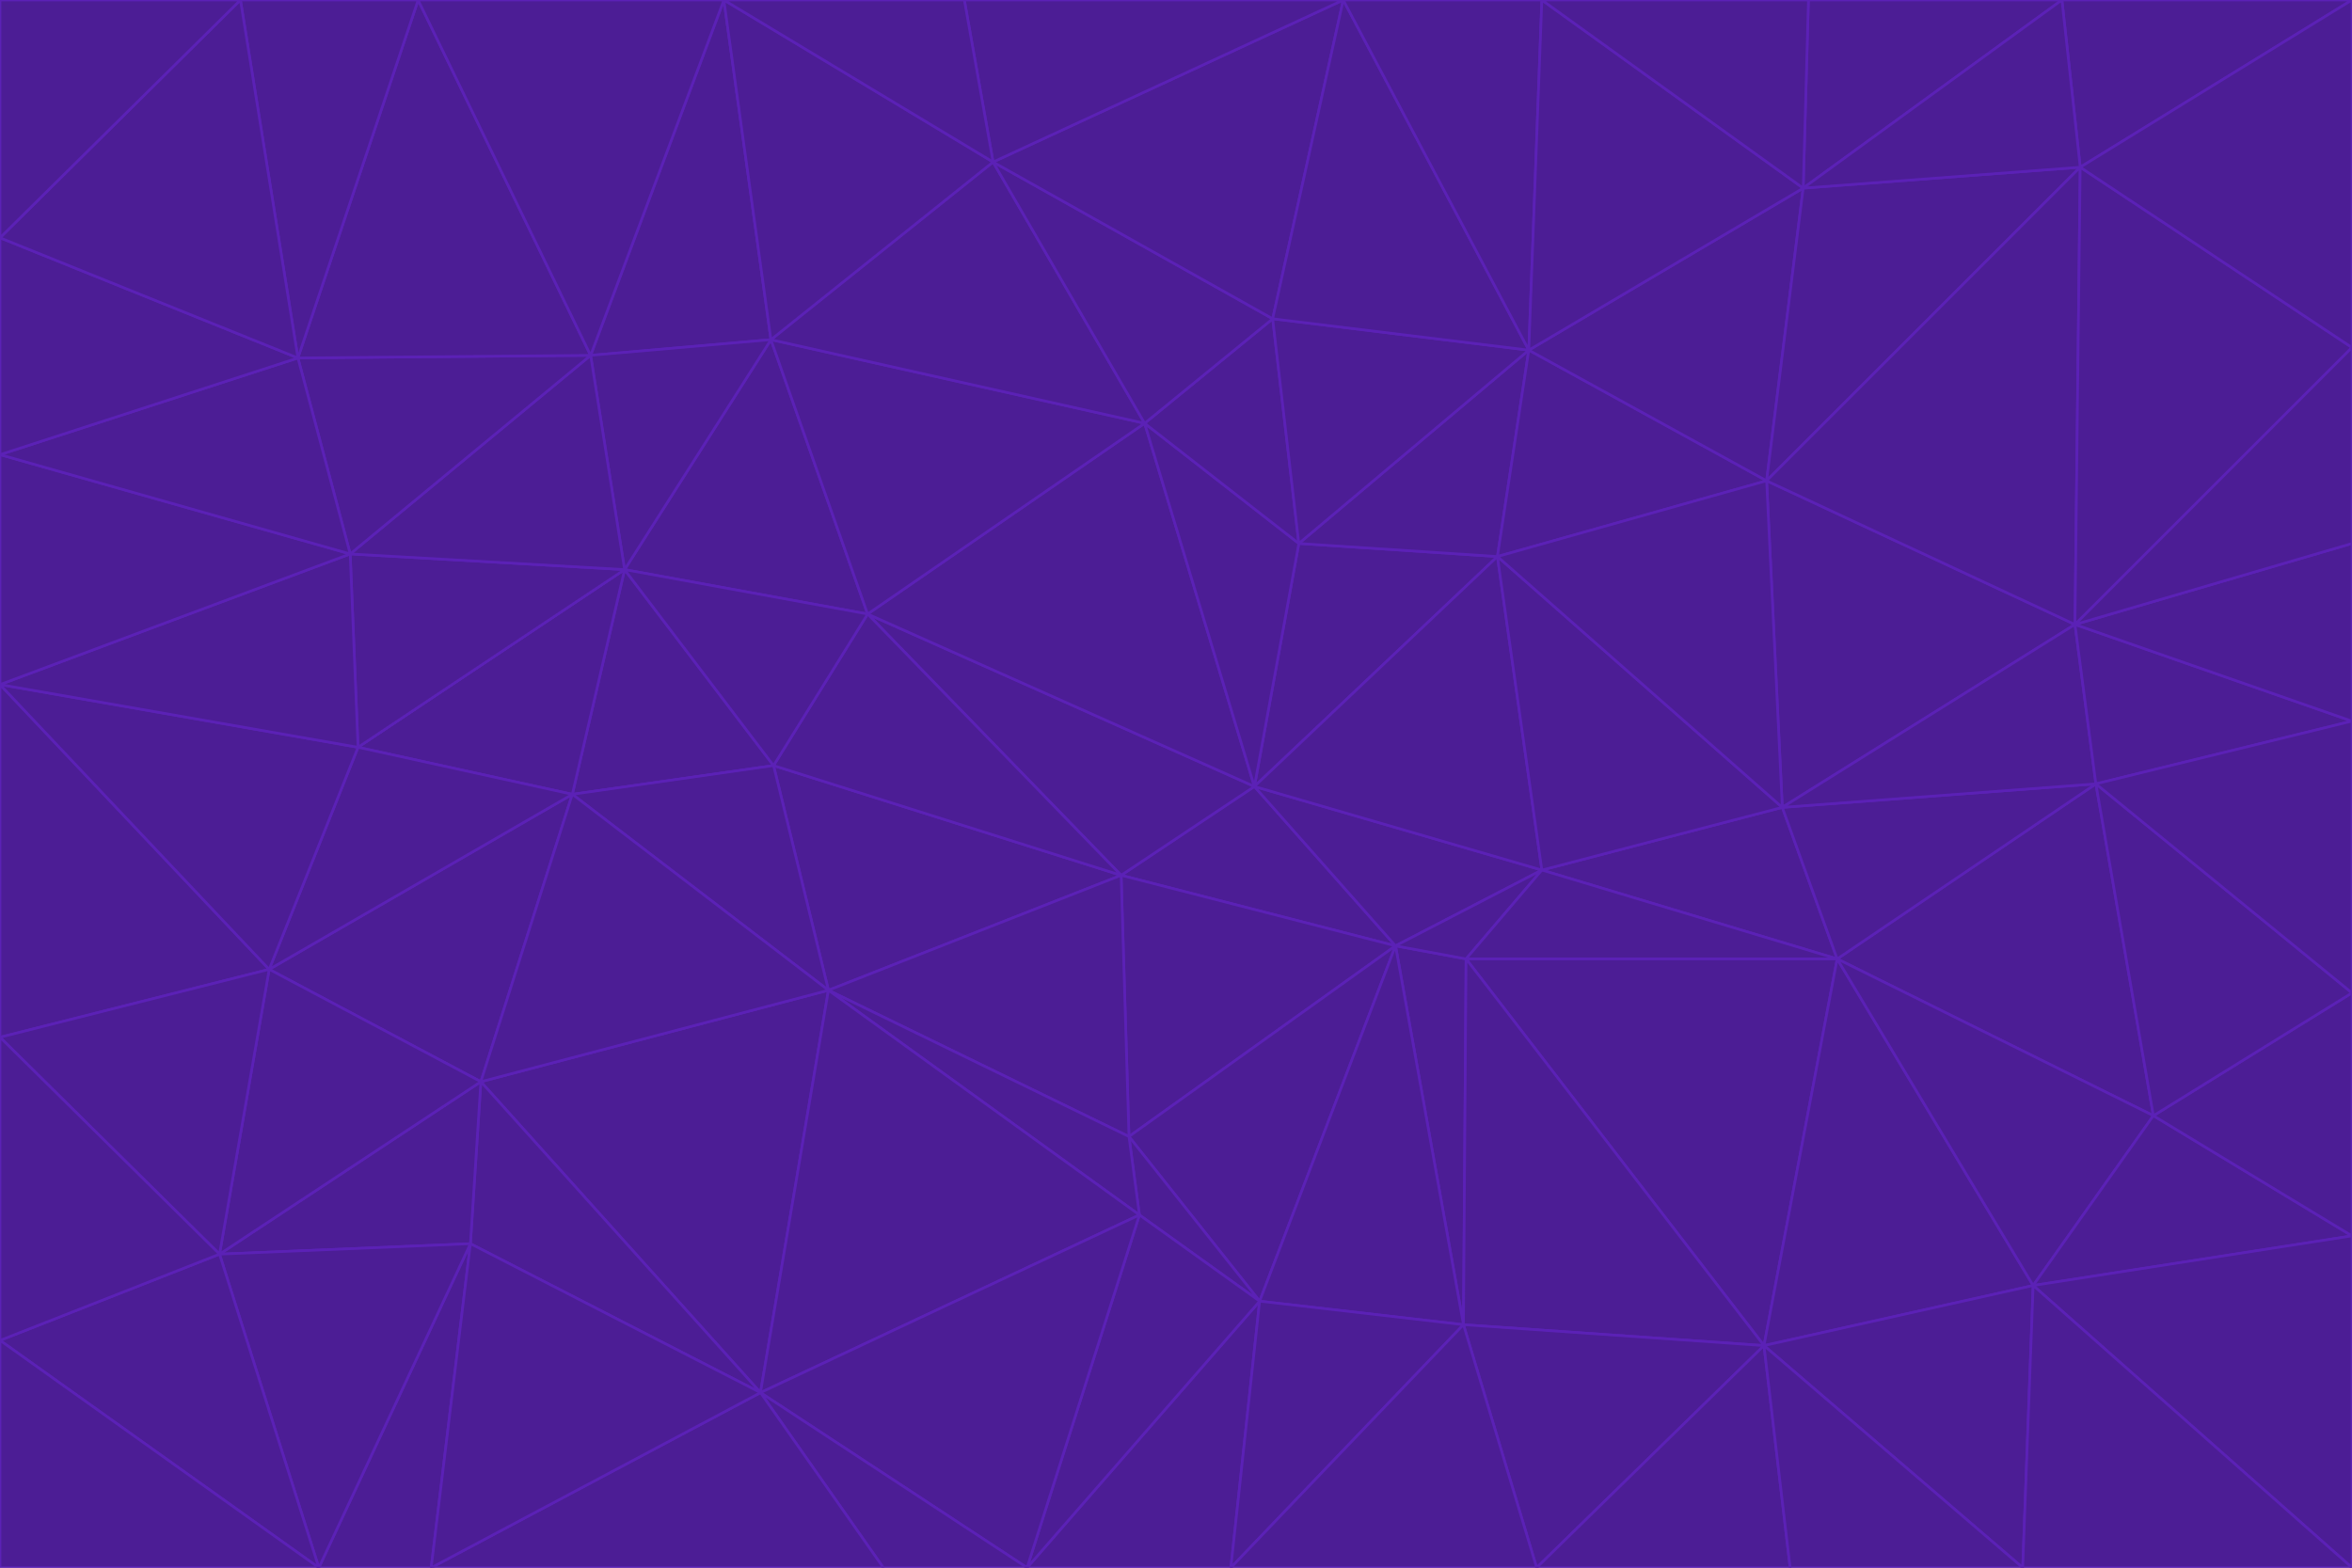 <svg id="visual" viewBox="0 0 900 600" width="900" height="600" xmlns="http://www.w3.org/2000/svg" xmlns:xlink="http://www.w3.org/1999/xlink" version="1.1"><g stroke-width="1" stroke-linejoin="bevel"><path d="M480 301L429 335L534 362Z" fill="#4c1d95" stroke="#5b21b6"></path><path d="M534 362L590 333L480 301Z" fill="#4c1d95" stroke="#5b21b6"></path><path d="M429 335L432 435L534 362Z" fill="#4c1d95" stroke="#5b21b6"></path><path d="M534 362L560 507L561 367Z" fill="#4c1d95" stroke="#5b21b6"></path><path d="M561 367L590 333L534 362Z" fill="#4c1d95" stroke="#5b21b6"></path><path d="M432 435L482 498L534 362Z" fill="#4c1d95" stroke="#5b21b6"></path><path d="M436 465L482 498L432 435Z" fill="#4c1d95" stroke="#5b21b6"></path><path d="M703 367L682 309L590 333Z" fill="#4c1d95" stroke="#5b21b6"></path><path d="M573 213L497 208L480 301Z" fill="#4c1d95" stroke="#5b21b6"></path><path d="M480 301L332 235L429 335Z" fill="#4c1d95" stroke="#5b21b6"></path><path d="M296 293L317 379L429 335Z" fill="#4c1d95" stroke="#5b21b6"></path><path d="M429 335L317 379L432 435Z" fill="#4c1d95" stroke="#5b21b6"></path><path d="M432 435L317 379L436 465Z" fill="#4c1d95" stroke="#5b21b6"></path><path d="M590 333L573 213L480 301Z" fill="#4c1d95" stroke="#5b21b6"></path><path d="M482 498L560 507L534 362Z" fill="#4c1d95" stroke="#5b21b6"></path><path d="M438 162L332 235L480 301Z" fill="#4c1d95" stroke="#5b21b6"></path><path d="M332 235L296 293L429 335Z" fill="#4c1d95" stroke="#5b21b6"></path><path d="M497 208L438 162L480 301Z" fill="#4c1d95" stroke="#5b21b6"></path><path d="M487 122L438 162L497 208Z" fill="#4c1d95" stroke="#5b21b6"></path><path d="M703 367L590 333L561 367Z" fill="#4c1d95" stroke="#5b21b6"></path><path d="M590 333L682 309L573 213Z" fill="#4c1d95" stroke="#5b21b6"></path><path d="M675 515L703 367L561 367Z" fill="#4c1d95" stroke="#5b21b6"></path><path d="M585 134L497 208L573 213Z" fill="#4c1d95" stroke="#5b21b6"></path><path d="M585 134L487 122L497 208Z" fill="#4c1d95" stroke="#5b21b6"></path><path d="M295 130L239 218L332 235Z" fill="#4c1d95" stroke="#5b21b6"></path><path d="M393 600L471 600L482 498Z" fill="#4c1d95" stroke="#5b21b6"></path><path d="M482 498L471 600L560 507Z" fill="#4c1d95" stroke="#5b21b6"></path><path d="M560 507L675 515L561 367Z" fill="#4c1d95" stroke="#5b21b6"></path><path d="M393 600L482 498L436 465Z" fill="#4c1d95" stroke="#5b21b6"></path><path d="M676 184L585 134L573 213Z" fill="#4c1d95" stroke="#5b21b6"></path><path d="M588 600L675 515L560 507Z" fill="#4c1d95" stroke="#5b21b6"></path><path d="M184 414L291 533L317 379Z" fill="#4c1d95" stroke="#5b21b6"></path><path d="M317 379L291 533L436 465Z" fill="#4c1d95" stroke="#5b21b6"></path><path d="M291 533L393 600L436 465Z" fill="#4c1d95" stroke="#5b21b6"></path><path d="M794 239L676 184L682 309Z" fill="#4c1d95" stroke="#5b21b6"></path><path d="M682 309L676 184L573 213Z" fill="#4c1d95" stroke="#5b21b6"></path><path d="M239 218L219 304L296 293Z" fill="#4c1d95" stroke="#5b21b6"></path><path d="M296 293L219 304L317 379Z" fill="#4c1d95" stroke="#5b21b6"></path><path d="M239 218L296 293L332 235Z" fill="#4c1d95" stroke="#5b21b6"></path><path d="M471 600L588 600L560 507Z" fill="#4c1d95" stroke="#5b21b6"></path><path d="M295 130L332 235L438 162Z" fill="#4c1d95" stroke="#5b21b6"></path><path d="M291 533L338 600L393 600Z" fill="#4c1d95" stroke="#5b21b6"></path><path d="M380 62L295 130L438 162Z" fill="#4c1d95" stroke="#5b21b6"></path><path d="M103 371L184 414L219 304Z" fill="#4c1d95" stroke="#5b21b6"></path><path d="M219 304L184 414L317 379Z" fill="#4c1d95" stroke="#5b21b6"></path><path d="M291 533L165 600L338 600Z" fill="#4c1d95" stroke="#5b21b6"></path><path d="M487 122L380 62L438 162Z" fill="#4c1d95" stroke="#5b21b6"></path><path d="M514 0L380 62L487 122Z" fill="#4c1d95" stroke="#5b21b6"></path><path d="M588 600L685 600L675 515Z" fill="#4c1d95" stroke="#5b21b6"></path><path d="M824 427L802 300L703 367Z" fill="#4c1d95" stroke="#5b21b6"></path><path d="M184 414L180 476L291 533Z" fill="#4c1d95" stroke="#5b21b6"></path><path d="M778 492L703 367L675 515Z" fill="#4c1d95" stroke="#5b21b6"></path><path d="M703 367L802 300L682 309Z" fill="#4c1d95" stroke="#5b21b6"></path><path d="M774 600L778 492L675 515Z" fill="#4c1d95" stroke="#5b21b6"></path><path d="M802 300L794 239L682 309Z" fill="#4c1d95" stroke="#5b21b6"></path><path d="M676 184L690 72L585 134Z" fill="#4c1d95" stroke="#5b21b6"></path><path d="M277 0L226 136L295 130Z" fill="#4c1d95" stroke="#5b21b6"></path><path d="M295 130L226 136L239 218Z" fill="#4c1d95" stroke="#5b21b6"></path><path d="M239 218L137 286L219 304Z" fill="#4c1d95" stroke="#5b21b6"></path><path d="M134 212L137 286L239 218Z" fill="#4c1d95" stroke="#5b21b6"></path><path d="M184 414L84 480L180 476Z" fill="#4c1d95" stroke="#5b21b6"></path><path d="M778 492L824 427L703 367Z" fill="#4c1d95" stroke="#5b21b6"></path><path d="M802 300L900 276L794 239Z" fill="#4c1d95" stroke="#5b21b6"></path><path d="M796 64L690 72L676 184Z" fill="#4c1d95" stroke="#5b21b6"></path><path d="M585 134L514 0L487 122Z" fill="#4c1d95" stroke="#5b21b6"></path><path d="M590 0L514 0L585 134Z" fill="#4c1d95" stroke="#5b21b6"></path><path d="M690 72L590 0L585 134Z" fill="#4c1d95" stroke="#5b21b6"></path><path d="M380 62L277 0L295 130Z" fill="#4c1d95" stroke="#5b21b6"></path><path d="M514 0L369 0L380 62Z" fill="#4c1d95" stroke="#5b21b6"></path><path d="M226 136L134 212L239 218Z" fill="#4c1d95" stroke="#5b21b6"></path><path d="M114 137L134 212L226 136Z" fill="#4c1d95" stroke="#5b21b6"></path><path d="M0 397L103 371L0 262Z" fill="#4c1d95" stroke="#5b21b6"></path><path d="M137 286L103 371L219 304Z" fill="#4c1d95" stroke="#5b21b6"></path><path d="M685 600L774 600L675 515Z" fill="#4c1d95" stroke="#5b21b6"></path><path d="M778 492L900 473L824 427Z" fill="#4c1d95" stroke="#5b21b6"></path><path d="M122 600L165 600L180 476Z" fill="#4c1d95" stroke="#5b21b6"></path><path d="M180 476L165 600L291 533Z" fill="#4c1d95" stroke="#5b21b6"></path><path d="M369 0L277 0L380 62Z" fill="#4c1d95" stroke="#5b21b6"></path><path d="M789 0L692 0L690 72Z" fill="#4c1d95" stroke="#5b21b6"></path><path d="M690 72L692 0L590 0Z" fill="#4c1d95" stroke="#5b21b6"></path><path d="M103 371L84 480L184 414Z" fill="#4c1d95" stroke="#5b21b6"></path><path d="M900 473L900 380L824 427Z" fill="#4c1d95" stroke="#5b21b6"></path><path d="M824 427L900 380L802 300Z" fill="#4c1d95" stroke="#5b21b6"></path><path d="M794 239L796 64L676 184Z" fill="#4c1d95" stroke="#5b21b6"></path><path d="M160 0L114 137L226 136Z" fill="#4c1d95" stroke="#5b21b6"></path><path d="M0 262L103 371L137 286Z" fill="#4c1d95" stroke="#5b21b6"></path><path d="M103 371L0 397L84 480Z" fill="#4c1d95" stroke="#5b21b6"></path><path d="M900 380L900 276L802 300Z" fill="#4c1d95" stroke="#5b21b6"></path><path d="M900 133L796 64L794 239Z" fill="#4c1d95" stroke="#5b21b6"></path><path d="M84 480L122 600L180 476Z" fill="#4c1d95" stroke="#5b21b6"></path><path d="M900 600L900 473L778 492Z" fill="#4c1d95" stroke="#5b21b6"></path><path d="M900 276L900 208L794 239Z" fill="#4c1d95" stroke="#5b21b6"></path><path d="M900 0L789 0L796 64Z" fill="#4c1d95" stroke="#5b21b6"></path><path d="M796 64L789 0L690 72Z" fill="#4c1d95" stroke="#5b21b6"></path><path d="M900 208L900 133L794 239Z" fill="#4c1d95" stroke="#5b21b6"></path><path d="M277 0L160 0L226 136Z" fill="#4c1d95" stroke="#5b21b6"></path><path d="M0 262L137 286L134 212Z" fill="#4c1d95" stroke="#5b21b6"></path><path d="M84 480L0 513L122 600Z" fill="#4c1d95" stroke="#5b21b6"></path><path d="M0 262L134 212L0 174Z" fill="#4c1d95" stroke="#5b21b6"></path><path d="M774 600L900 600L778 492Z" fill="#4c1d95" stroke="#5b21b6"></path><path d="M0 174L134 212L114 137Z" fill="#4c1d95" stroke="#5b21b6"></path><path d="M0 397L0 513L84 480Z" fill="#4c1d95" stroke="#5b21b6"></path><path d="M0 91L0 174L114 137Z" fill="#4c1d95" stroke="#5b21b6"></path><path d="M160 0L92 0L114 137Z" fill="#4c1d95" stroke="#5b21b6"></path><path d="M0 513L0 600L122 600Z" fill="#4c1d95" stroke="#5b21b6"></path><path d="M92 0L0 91L114 137Z" fill="#4c1d95" stroke="#5b21b6"></path><path d="M900 133L900 0L796 64Z" fill="#4c1d95" stroke="#5b21b6"></path><path d="M92 0L0 0L0 91Z" fill="#4c1d95" stroke="#5b21b6"></path></g></svg>